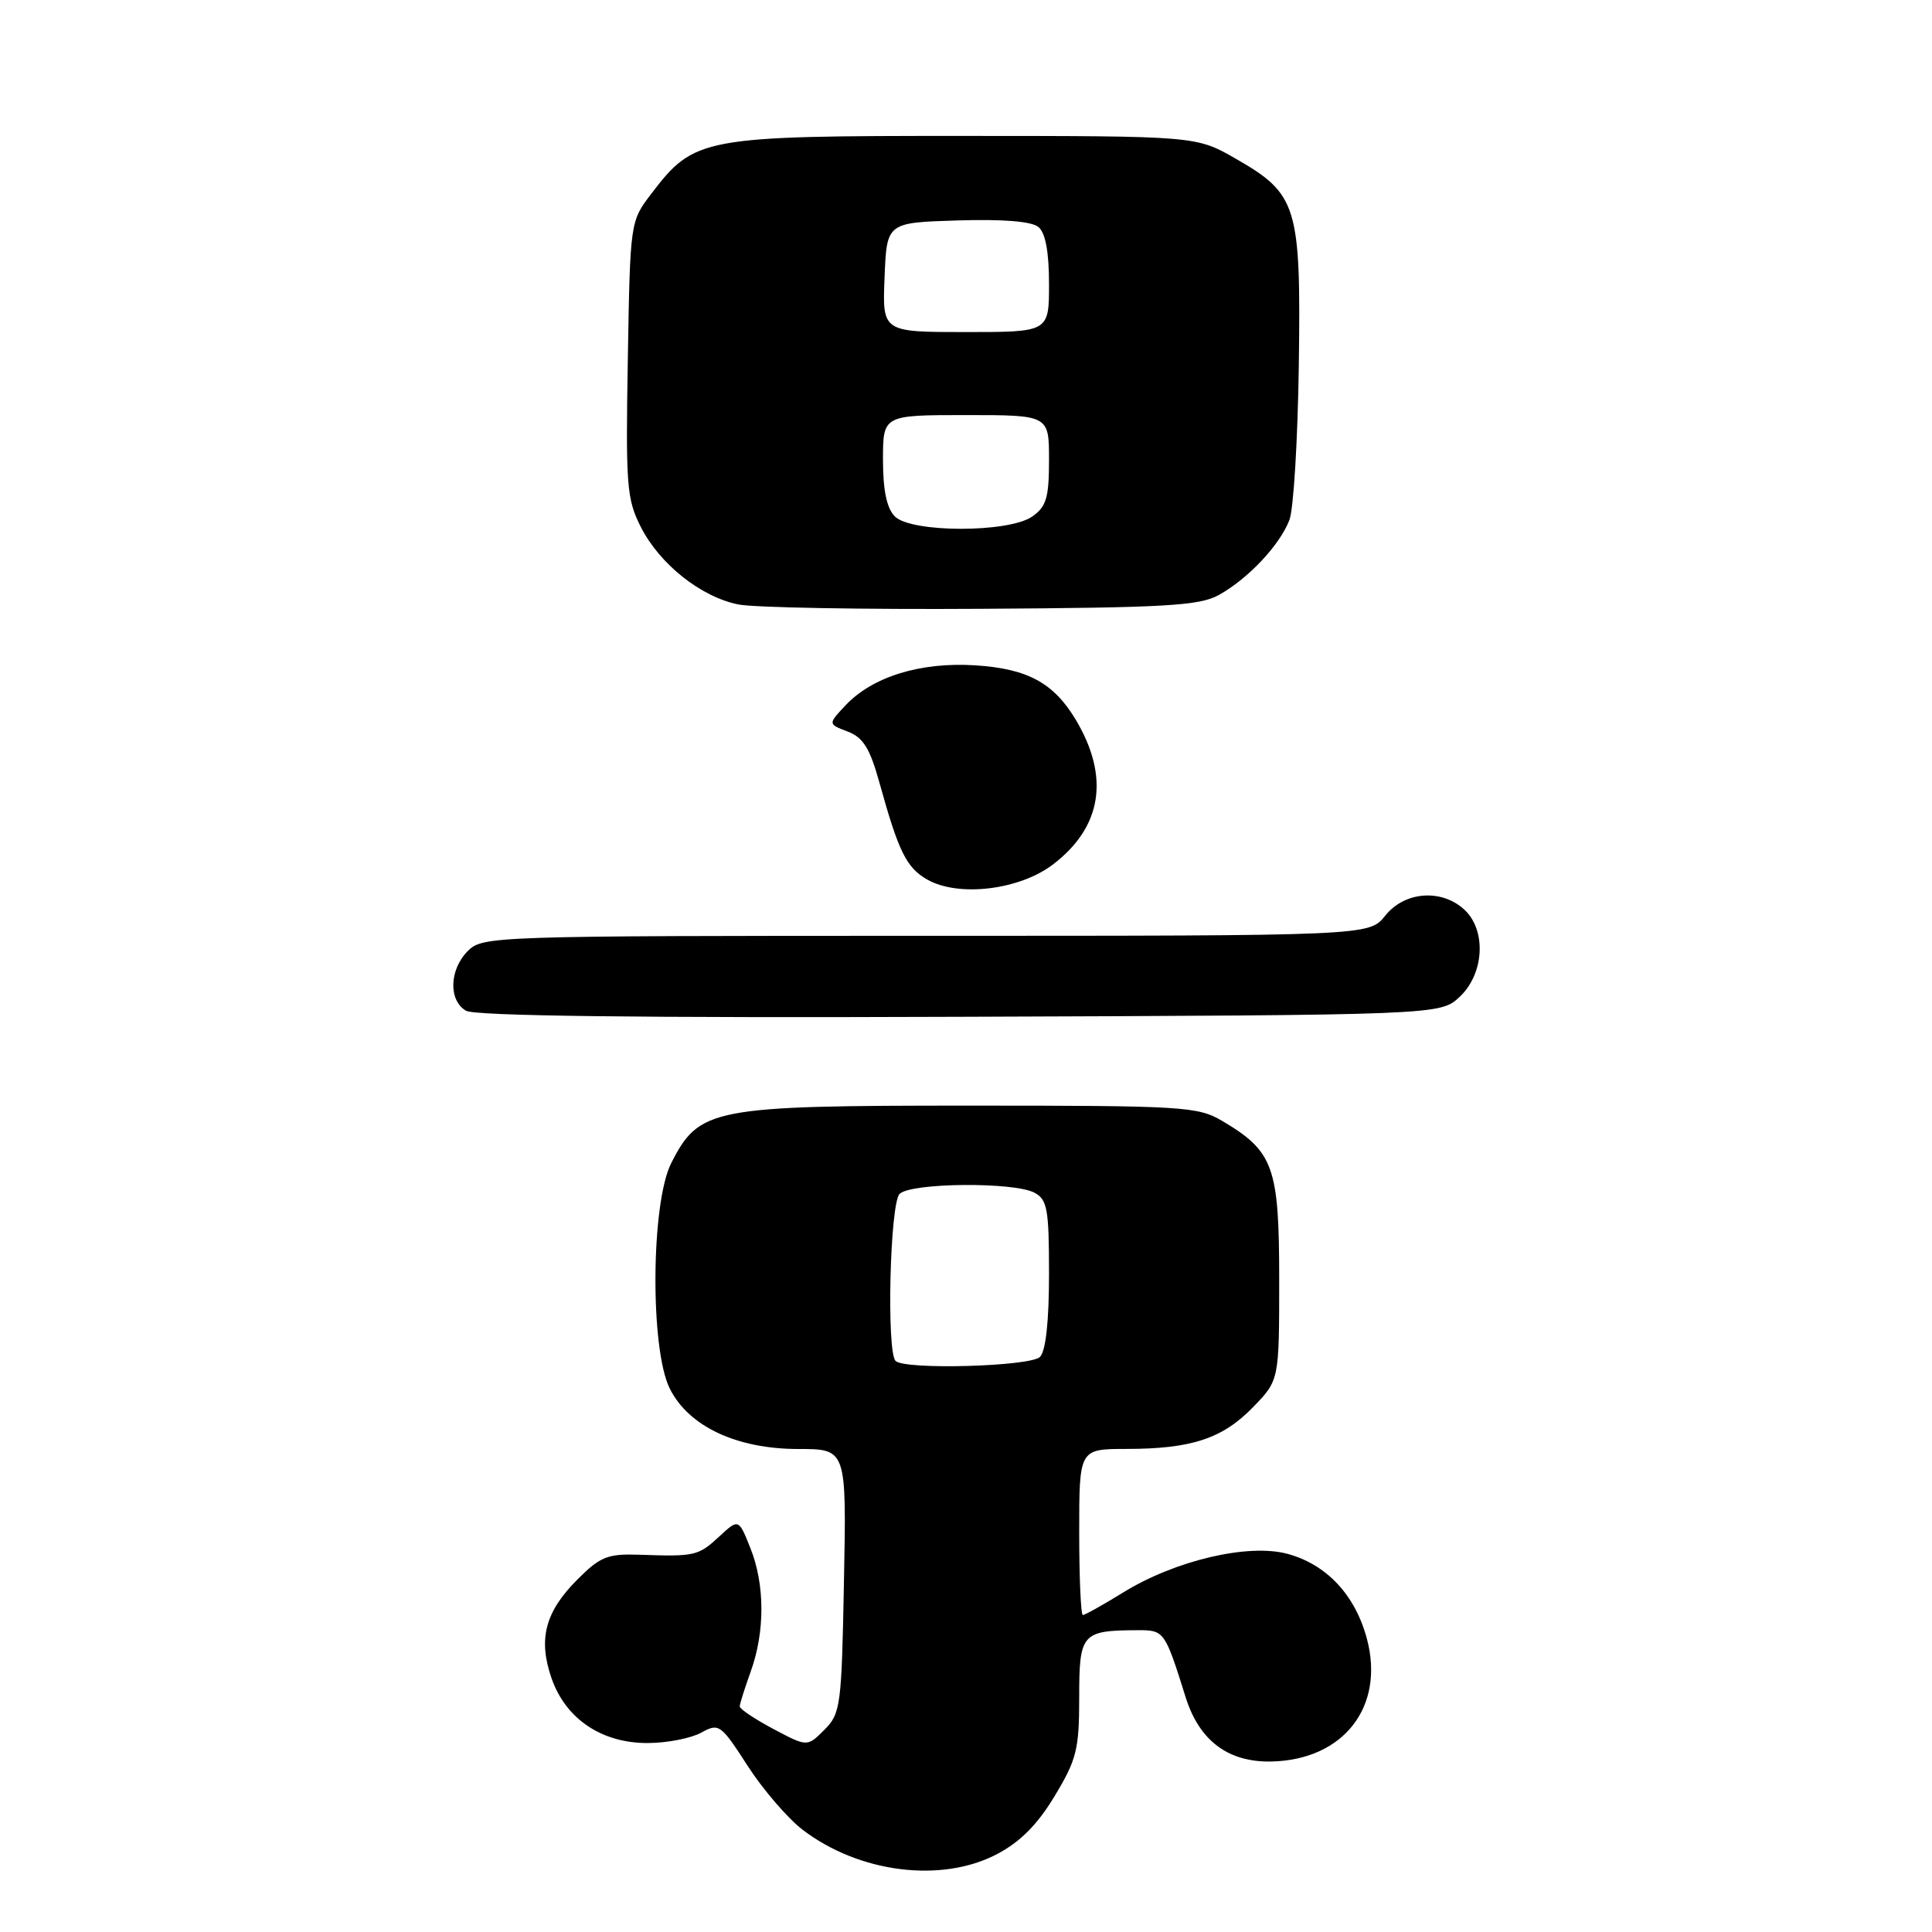 <?xml version="1.0" encoding="UTF-8" standalone="no"?>
<!DOCTYPE svg PUBLIC "-//W3C//DTD SVG 1.1//EN" "http://www.w3.org/Graphics/SVG/1.1/DTD/svg11.dtd" >
<svg xmlns="http://www.w3.org/2000/svg" xmlns:xlink="http://www.w3.org/1999/xlink" version="1.1" viewBox="0 0 256 256">
 <g >
 <path fill="currentColor"
d=" M 132.09 245.69 C 135.19 244.06 137.47 241.77 139.75 237.98 C 142.67 233.14 143.00 231.80 143.00 224.91 C 143.00 216.42 143.33 216.04 150.77 216.01 C 154.27 216.00 154.35 216.11 157.11 224.91 C 158.92 230.66 162.75 233.53 168.46 233.41 C 178.04 233.20 183.52 226.15 181.12 217.14 C 179.57 211.34 175.78 207.29 170.59 205.89 C 165.40 204.49 155.73 206.76 148.86 210.99 C 146.17 212.65 143.75 214.00 143.48 214.00 C 143.22 214.00 143.00 209.05 143.00 203.00 C 143.00 192.00 143.00 192.00 149.25 191.99 C 157.87 191.99 162.00 190.62 166.04 186.45 C 169.50 182.89 169.50 182.89 169.50 169.52 C 169.50 154.58 168.76 152.55 161.90 148.50 C 158.70 146.62 156.70 146.50 128.50 146.50 C 94.33 146.50 92.66 146.82 88.95 154.10 C 86.25 159.39 86.12 178.73 88.75 184.00 C 91.25 189.01 97.62 192.00 105.79 192.00 C 112.17 192.00 112.17 192.00 111.83 209.47 C 111.52 226.08 111.39 227.06 109.23 229.21 C 106.97 231.48 106.97 231.48 102.48 229.10 C 100.02 227.79 98.01 226.45 98.02 226.11 C 98.02 225.77 98.68 223.70 99.47 221.50 C 101.38 216.21 101.36 209.95 99.43 205.13 C 97.87 201.22 97.87 201.22 95.29 203.61 C 92.53 206.16 92.08 206.27 84.73 206.01 C 80.52 205.87 79.55 206.25 76.53 209.27 C 72.22 213.58 71.28 217.19 73.09 222.40 C 74.98 227.80 79.78 231.01 85.90 230.96 C 88.43 230.95 91.59 230.32 92.93 229.58 C 95.26 228.29 95.50 228.46 99.07 233.99 C 101.11 237.15 104.40 240.96 106.36 242.46 C 113.86 248.18 124.75 249.54 132.09 245.69 Z  M 193.42 132.08 C 196.70 129.00 196.98 123.20 193.99 120.49 C 190.95 117.74 186.10 118.13 183.55 121.33 C 181.42 124.00 181.42 124.00 122.71 124.00 C 65.33 124.00 63.95 124.05 62.00 126.00 C 59.53 128.47 59.40 132.55 61.75 133.93 C 62.91 134.62 84.82 134.89 127.17 134.73 C 190.84 134.50 190.84 134.50 193.42 132.08 Z  M 139.53 114.54 C 146.02 109.59 147.07 102.96 142.55 95.38 C 139.63 90.49 136.15 88.60 129.23 88.16 C 121.95 87.70 115.60 89.66 112.01 93.49 C 109.71 95.94 109.71 95.94 112.31 96.93 C 114.37 97.71 115.26 99.13 116.53 103.71 C 119.08 112.91 120.11 114.98 122.89 116.56 C 127.04 118.90 135.09 117.93 139.53 114.54 Z  M 161.50 78.84 C 165.39 76.69 169.61 72.19 170.86 68.88 C 171.41 67.43 171.96 58.21 172.10 48.38 C 172.39 27.27 171.91 25.71 163.73 21.02 C 158.50 18.02 158.50 18.02 127.71 18.01 C 93.04 18.00 92.01 18.19 86.31 25.66 C 83.50 29.34 83.50 29.34 83.19 47.59 C 82.90 64.37 83.04 66.16 84.93 69.86 C 87.43 74.76 92.86 79.08 97.81 80.09 C 99.84 80.51 114.32 80.77 130.00 80.67 C 154.47 80.52 158.92 80.27 161.50 78.84 Z  M 118.67 180.33 C 117.45 179.11 117.92 159.48 119.20 158.20 C 120.69 156.71 134.36 156.59 137.07 158.04 C 138.78 158.95 139.00 160.20 139.00 168.84 C 139.00 175.10 138.57 179.03 137.80 179.80 C 136.53 181.07 119.87 181.54 118.67 180.33 Z  M 118.57 68.43 C 117.50 67.35 117.00 64.98 117.00 60.93 C 117.00 55.00 117.00 55.00 128.00 55.00 C 139.00 55.00 139.00 55.00 139.00 60.94 C 139.00 65.95 138.65 67.13 136.78 68.44 C 133.67 70.62 120.75 70.61 118.57 68.43 Z  M 117.21 36.75 C 117.50 29.50 117.50 29.50 126.85 29.21 C 132.89 29.02 136.70 29.33 137.60 30.08 C 138.53 30.86 139.00 33.38 139.00 37.62 C 139.00 44.00 139.00 44.00 127.96 44.00 C 116.91 44.00 116.91 44.00 117.21 36.75 Z "/>
</g>
</svg>